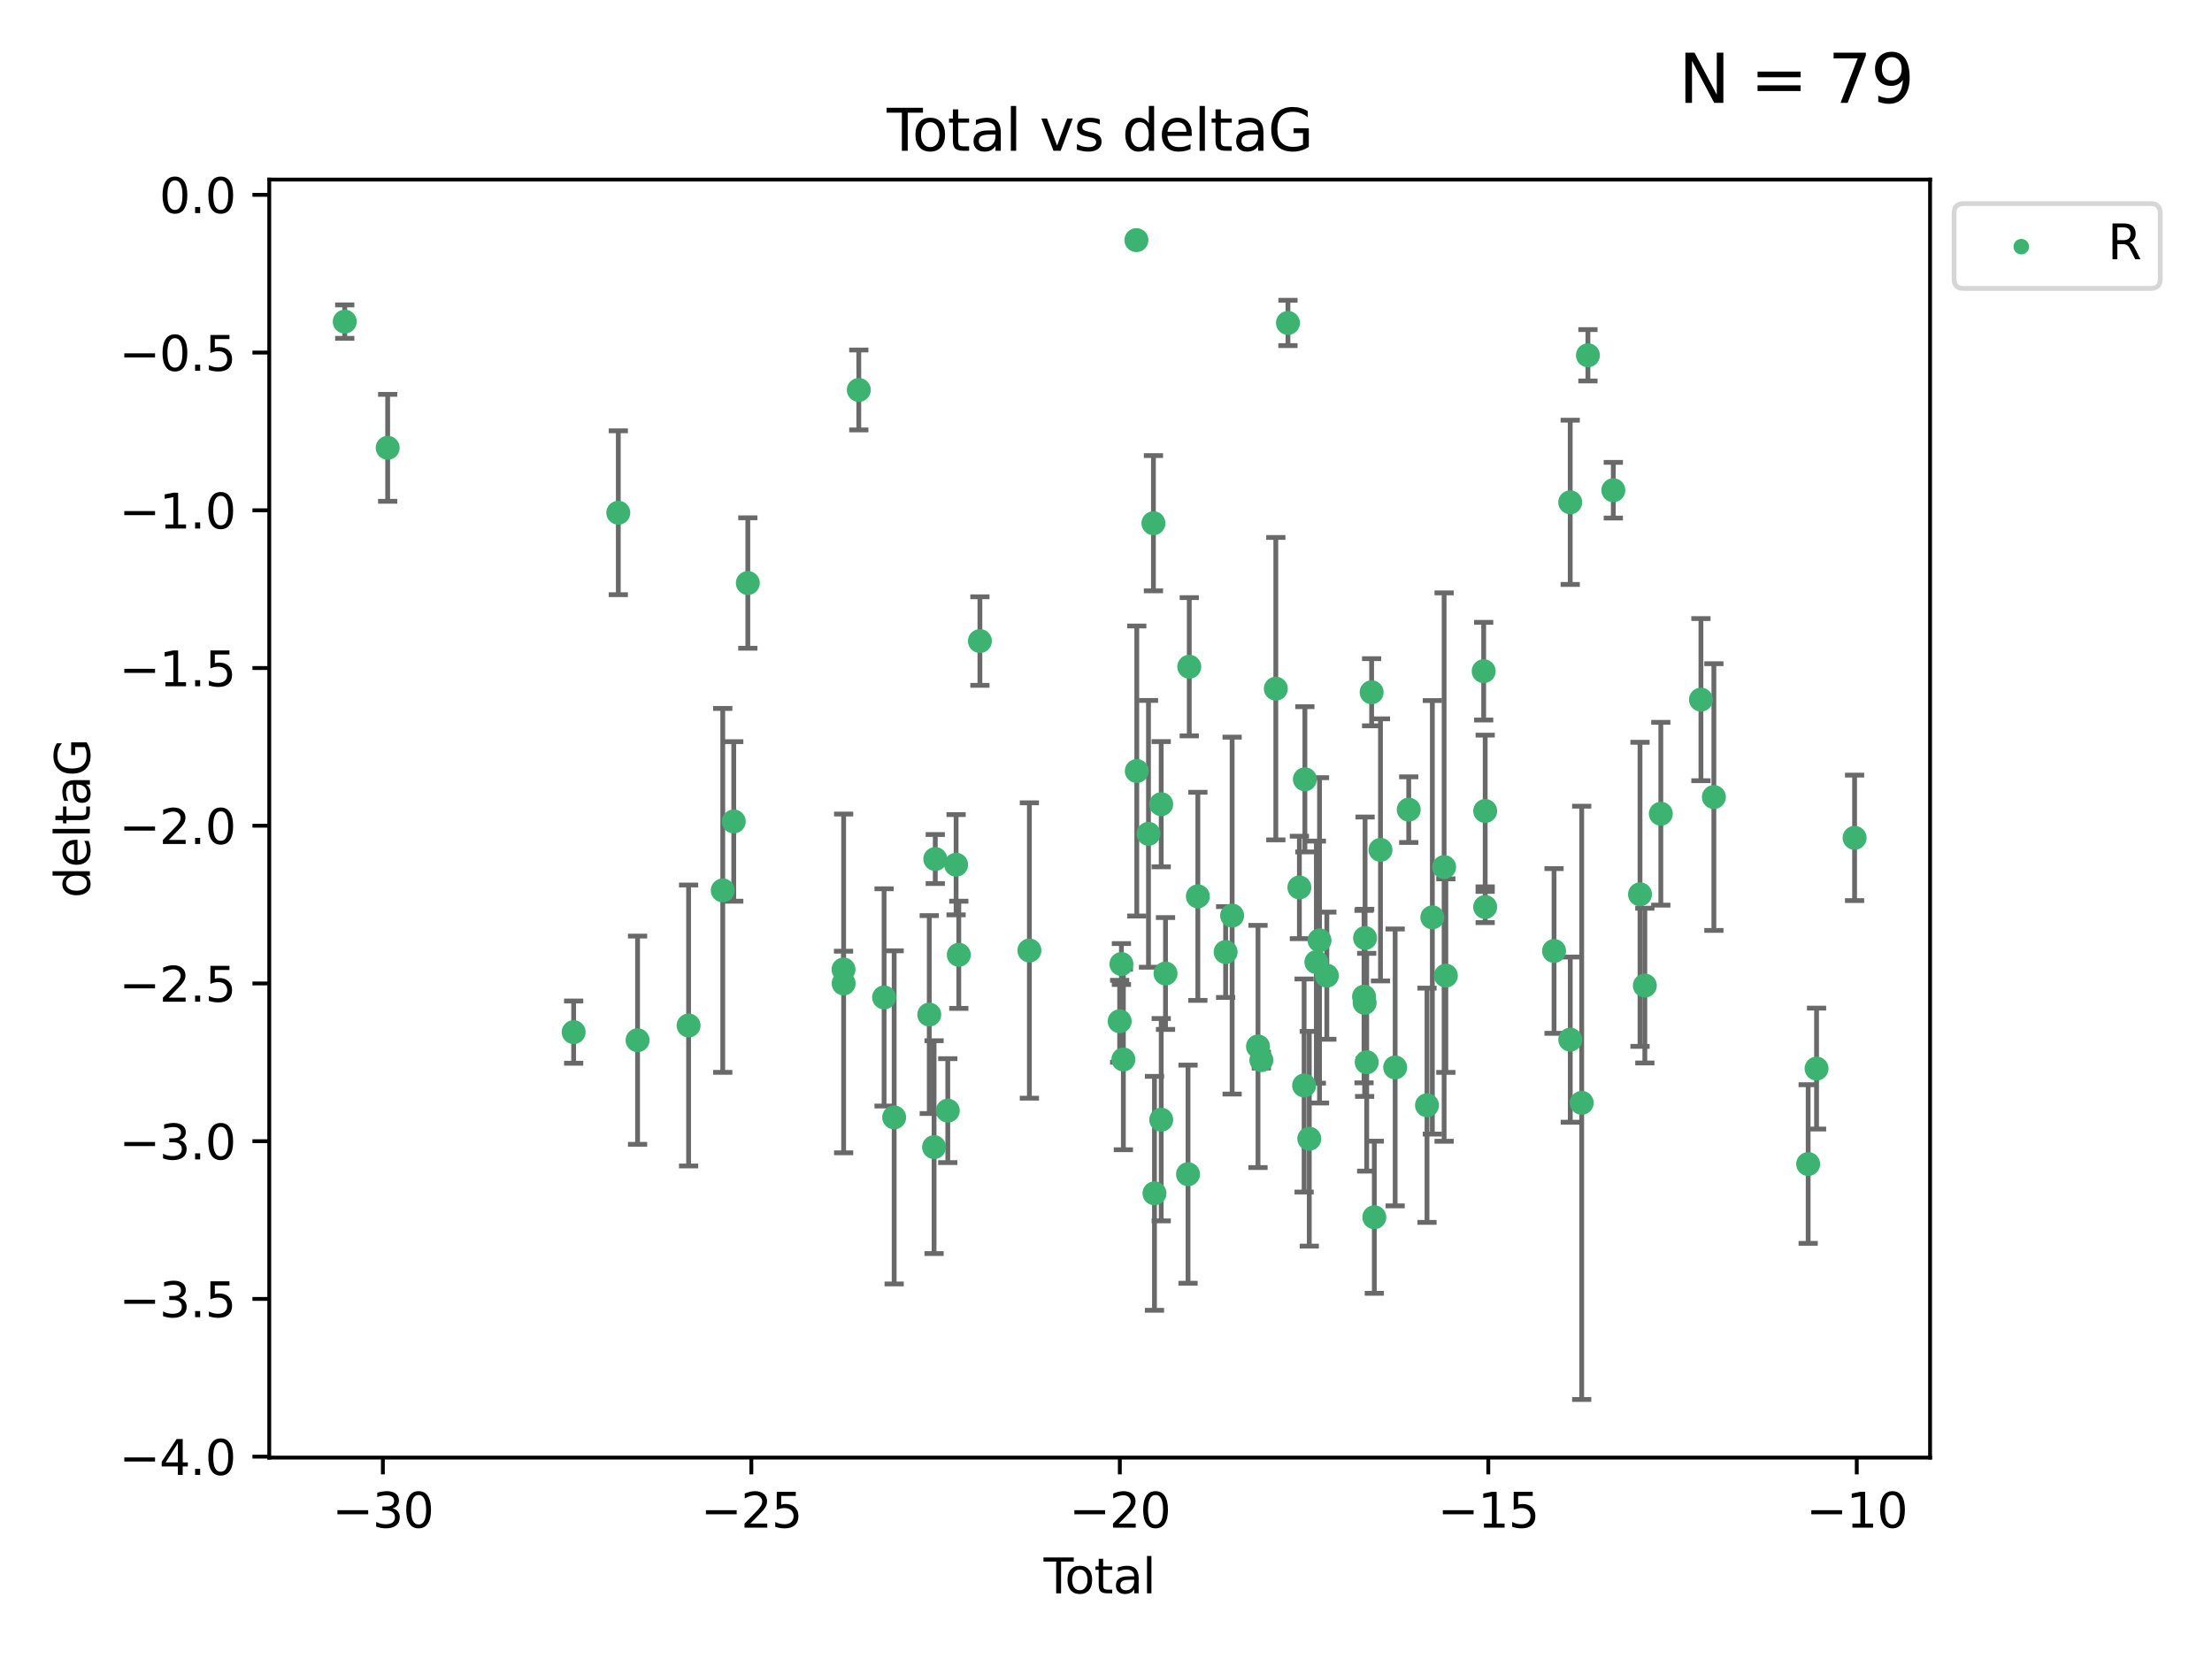 <?xml version="1.0" encoding="utf-8" standalone="no"?>
<!DOCTYPE svg PUBLIC "-//W3C//DTD SVG 1.1//EN"
  "http://www.w3.org/Graphics/SVG/1.1/DTD/svg11.dtd">
<svg xmlns:xlink="http://www.w3.org/1999/xlink" width="460.8pt" height="345.6pt" viewBox="0 0 460.8 345.6" xmlns="http://www.w3.org/2000/svg" version="1.1">
 <defs>
  <style type="text/css">*{stroke-linejoin: round; stroke-linecap: butt}</style>
 </defs>
 <g id="figure_1">
  <g id="patch_1">
   <path d="M 0 345.6 
L 460.8 345.6 
L 460.8 0 
L 0 0 
z
" style="fill: #ffffff"/>
  </g>
  <g id="axes_1">
   <g id="patch_2">
    <path d="M 56.09 303.64 
L 402.07 303.64 
L 402.07 37.411 
L 56.09 37.411 
z
" style="fill: #ffffff"/>
   </g>
   <g id="PathCollection_1">
    <defs>
     <path id="m0adea5bd60" d="M 0 1.118 
C 0.297 1.118 0.581 1 0.791 0.791 
C 1 0.581 1.118 0.297 1.118 0 
C 1.118 -0.297 1 -0.581 0.791 -0.791 
C 0.581 -1 0.297 -1.118 0 -1.118 
C -0.297 -1.118 -0.581 -1 -0.791 -0.791 
C -1 -0.581 -1.118 -0.297 -1.118 0 
C -1.118 0.297 -1 0.581 -0.791 0.791 
C -0.581 1 -0.297 1.118 0 1.118 
z
" style="stroke: #3cb371"/>
    </defs>
    <g clip-path="url(#pef9076742d)">
     <use xlink:href="#m0adea5bd60" x="71.816" y="66.996" style="fill: #3cb371; stroke: #3cb371"/>
     <use xlink:href="#m0adea5bd60" x="80.76" y="93.288" style="fill: #3cb371; stroke: #3cb371"/>
     <use xlink:href="#m0adea5bd60" x="119.504" y="215.01" style="fill: #3cb371; stroke: #3cb371"/>
     <use xlink:href="#m0adea5bd60" x="128.803" y="106.812" style="fill: #3cb371; stroke: #3cb371"/>
     <use xlink:href="#m0adea5bd60" x="132.817" y="216.695" style="fill: #3cb371; stroke: #3cb371"/>
     <use xlink:href="#m0adea5bd60" x="143.447" y="213.629" style="fill: #3cb371; stroke: #3cb371"/>
     <use xlink:href="#m0adea5bd60" x="150.563" y="185.484" style="fill: #3cb371; stroke: #3cb371"/>
     <use xlink:href="#m0adea5bd60" x="152.853" y="171.122" style="fill: #3cb371; stroke: #3cb371"/>
     <use xlink:href="#m0adea5bd60" x="155.785" y="121.453" style="fill: #3cb371; stroke: #3cb371"/>
     <use xlink:href="#m0adea5bd60" x="175.721" y="201.958" style="fill: #3cb371; stroke: #3cb371"/>
     <use xlink:href="#m0adea5bd60" x="175.746" y="204.866" style="fill: #3cb371; stroke: #3cb371"/>
     <use xlink:href="#m0adea5bd60" x="178.904" y="81.235" style="fill: #3cb371; stroke: #3cb371"/>
     <use xlink:href="#m0adea5bd60" x="184.171" y="207.777" style="fill: #3cb371; stroke: #3cb371"/>
     <use xlink:href="#m0adea5bd60" x="186.27" y="232.769" style="fill: #3cb371; stroke: #3cb371"/>
     <use xlink:href="#m0adea5bd60" x="193.582" y="211.355" style="fill: #3cb371; stroke: #3cb371"/>
     <use xlink:href="#m0adea5bd60" x="194.584" y="238.97" style="fill: #3cb371; stroke: #3cb371"/>
     <use xlink:href="#m0adea5bd60" x="194.836" y="178.95" style="fill: #3cb371; stroke: #3cb371"/>
     <use xlink:href="#m0adea5bd60" x="197.44" y="231.367" style="fill: #3cb371; stroke: #3cb371"/>
     <use xlink:href="#m0adea5bd60" x="199.173" y="180.134" style="fill: #3cb371; stroke: #3cb371"/>
     <use xlink:href="#m0adea5bd60" x="199.736" y="198.899" style="fill: #3cb371; stroke: #3cb371"/>
     <use xlink:href="#m0adea5bd60" x="204.133" y="133.545" style="fill: #3cb371; stroke: #3cb371"/>
     <use xlink:href="#m0adea5bd60" x="214.442" y="198.006" style="fill: #3cb371; stroke: #3cb371"/>
     <use xlink:href="#m0adea5bd60" x="233.245" y="212.747" style="fill: #3cb371; stroke: #3cb371"/>
     <use xlink:href="#m0adea5bd60" x="233.61" y="200.824" style="fill: #3cb371; stroke: #3cb371"/>
     <use xlink:href="#m0adea5bd60" x="234.017" y="220.709" style="fill: #3cb371; stroke: #3cb371"/>
     <use xlink:href="#m0adea5bd60" x="236.734" y="50.019" style="fill: #3cb371; stroke: #3cb371"/>
     <use xlink:href="#m0adea5bd60" x="236.813" y="160.615" style="fill: #3cb371; stroke: #3cb371"/>
     <use xlink:href="#m0adea5bd60" x="239.251" y="173.701" style="fill: #3cb371; stroke: #3cb371"/>
     <use xlink:href="#m0adea5bd60" x="240.281" y="108.995" style="fill: #3cb371; stroke: #3cb371"/>
     <use xlink:href="#m0adea5bd60" x="240.497" y="248.592" style="fill: #3cb371; stroke: #3cb371"/>
     <use xlink:href="#m0adea5bd60" x="241.899" y="167.53" style="fill: #3cb371; stroke: #3cb371"/>
     <use xlink:href="#m0adea5bd60" x="241.903" y="233.253" style="fill: #3cb371; stroke: #3cb371"/>
     <use xlink:href="#m0adea5bd60" x="242.798" y="202.799" style="fill: #3cb371; stroke: #3cb371"/>
     <use xlink:href="#m0adea5bd60" x="247.49" y="244.606" style="fill: #3cb371; stroke: #3cb371"/>
     <use xlink:href="#m0adea5bd60" x="247.745" y="138.895" style="fill: #3cb371; stroke: #3cb371"/>
     <use xlink:href="#m0adea5bd60" x="249.533" y="186.722" style="fill: #3cb371; stroke: #3cb371"/>
     <use xlink:href="#m0adea5bd60" x="255.323" y="198.321" style="fill: #3cb371; stroke: #3cb371"/>
     <use xlink:href="#m0adea5bd60" x="256.674" y="190.735" style="fill: #3cb371; stroke: #3cb371"/>
     <use xlink:href="#m0adea5bd60" x="262.064" y="217.994" style="fill: #3cb371; stroke: #3cb371"/>
     <use xlink:href="#m0adea5bd60" x="262.761" y="220.838" style="fill: #3cb371; stroke: #3cb371"/>
     <use xlink:href="#m0adea5bd60" x="265.776" y="143.465" style="fill: #3cb371; stroke: #3cb371"/>
     <use xlink:href="#m0adea5bd60" x="268.303" y="67.275" style="fill: #3cb371; stroke: #3cb371"/>
     <use xlink:href="#m0adea5bd60" x="270.685" y="184.872" style="fill: #3cb371; stroke: #3cb371"/>
     <use xlink:href="#m0adea5bd60" x="271.671" y="226.126" style="fill: #3cb371; stroke: #3cb371"/>
     <use xlink:href="#m0adea5bd60" x="271.831" y="162.343" style="fill: #3cb371; stroke: #3cb371"/>
     <use xlink:href="#m0adea5bd60" x="272.749" y="237.22" style="fill: #3cb371; stroke: #3cb371"/>
     <use xlink:href="#m0adea5bd60" x="274.222" y="200.428" style="fill: #3cb371; stroke: #3cb371"/>
     <use xlink:href="#m0adea5bd60" x="274.878" y="195.89" style="fill: #3cb371; stroke: #3cb371"/>
     <use xlink:href="#m0adea5bd60" x="276.405" y="203.252" style="fill: #3cb371; stroke: #3cb371"/>
     <use xlink:href="#m0adea5bd60" x="284.152" y="207.618" style="fill: #3cb371; stroke: #3cb371"/>
     <use xlink:href="#m0adea5bd60" x="284.278" y="208.907" style="fill: #3cb371; stroke: #3cb371"/>
     <use xlink:href="#m0adea5bd60" x="284.37" y="195.4" style="fill: #3cb371; stroke: #3cb371"/>
     <use xlink:href="#m0adea5bd60" x="284.708" y="221.282" style="fill: #3cb371; stroke: #3cb371"/>
     <use xlink:href="#m0adea5bd60" x="285.736" y="144.208" style="fill: #3cb371; stroke: #3cb371"/>
     <use xlink:href="#m0adea5bd60" x="286.295" y="253.573" style="fill: #3cb371; stroke: #3cb371"/>
     <use xlink:href="#m0adea5bd60" x="287.58" y="177.047" style="fill: #3cb371; stroke: #3cb371"/>
     <use xlink:href="#m0adea5bd60" x="290.637" y="222.364" style="fill: #3cb371; stroke: #3cb371"/>
     <use xlink:href="#m0adea5bd60" x="293.463" y="168.666" style="fill: #3cb371; stroke: #3cb371"/>
     <use xlink:href="#m0adea5bd60" x="297.27" y="230.247" style="fill: #3cb371; stroke: #3cb371"/>
     <use xlink:href="#m0adea5bd60" x="298.383" y="191.095" style="fill: #3cb371; stroke: #3cb371"/>
     <use xlink:href="#m0adea5bd60" x="300.838" y="180.628" style="fill: #3cb371; stroke: #3cb371"/>
     <use xlink:href="#m0adea5bd60" x="301.197" y="203.24" style="fill: #3cb371; stroke: #3cb371"/>
     <use xlink:href="#m0adea5bd60" x="309.079" y="139.82" style="fill: #3cb371; stroke: #3cb371"/>
     <use xlink:href="#m0adea5bd60" x="309.389" y="188.948" style="fill: #3cb371; stroke: #3cb371"/>
     <use xlink:href="#m0adea5bd60" x="309.392" y="168.942" style="fill: #3cb371; stroke: #3cb371"/>
     <use xlink:href="#m0adea5bd60" x="323.735" y="198.105" style="fill: #3cb371; stroke: #3cb371"/>
     <use xlink:href="#m0adea5bd60" x="327.105" y="104.642" style="fill: #3cb371; stroke: #3cb371"/>
     <use xlink:href="#m0adea5bd60" x="327.117" y="216.574" style="fill: #3cb371; stroke: #3cb371"/>
     <use xlink:href="#m0adea5bd60" x="329.499" y="229.741" style="fill: #3cb371; stroke: #3cb371"/>
     <use xlink:href="#m0adea5bd60" x="330.794" y="74.011" style="fill: #3cb371; stroke: #3cb371"/>
     <use xlink:href="#m0adea5bd60" x="336.083" y="102.119" style="fill: #3cb371; stroke: #3cb371"/>
     <use xlink:href="#m0adea5bd60" x="341.643" y="186.303" style="fill: #3cb371; stroke: #3cb371"/>
     <use xlink:href="#m0adea5bd60" x="342.649" y="205.316" style="fill: #3cb371; stroke: #3cb371"/>
     <use xlink:href="#m0adea5bd60" x="345.98" y="169.515" style="fill: #3cb371; stroke: #3cb371"/>
     <use xlink:href="#m0adea5bd60" x="354.338" y="145.747" style="fill: #3cb371; stroke: #3cb371"/>
     <use xlink:href="#m0adea5bd60" x="357.031" y="166.04" style="fill: #3cb371; stroke: #3cb371"/>
     <use xlink:href="#m0adea5bd60" x="376.673" y="242.49" style="fill: #3cb371; stroke: #3cb371"/>
     <use xlink:href="#m0adea5bd60" x="378.424" y="222.603" style="fill: #3cb371; stroke: #3cb371"/>
     <use xlink:href="#m0adea5bd60" x="386.344" y="174.539" style="fill: #3cb371; stroke: #3cb371"/>
    </g>
   </g>
   <g id="matplotlib.axis_1">
    <g id="xtick_1">
     <g id="line2d_1">
      <defs>
       <path id="m4bd7448dcc" d="M 0 0 
L 0 3.5 
" style="stroke: #000000; stroke-width: 0.8"/>
      </defs>
      <g>
       <use xlink:href="#m4bd7448dcc" x="79.759" y="303.64" style="stroke: #000000; stroke-width: 0.8"/>
      </g>
     </g>
     <g id="text_1">
      <!-- −30 -->
      <g transform="translate(69.207 318.238)scale(0.1 -0.1)">
       <defs>
        <path id="DejaVuSans-2212" d="M 678 2272 
L 4684 2272 
L 4684 1741 
L 678 1741 
L 678 2272 
z
" transform="scale(0.016)"/>
        <path id="DejaVuSans-33" d="M 2597 2516 
Q 3050 2419 3304 2112 
Q 3559 1806 3559 1356 
Q 3559 666 3084 287 
Q 2609 -91 1734 -91 
Q 1441 -91 1130 -33 
Q 819 25 488 141 
L 488 750 
Q 750 597 1062 519 
Q 1375 441 1716 441 
Q 2309 441 2620 675 
Q 2931 909 2931 1356 
Q 2931 1769 2642 2001 
Q 2353 2234 1838 2234 
L 1294 2234 
L 1294 2753 
L 1863 2753 
Q 2328 2753 2575 2939 
Q 2822 3125 2822 3475 
Q 2822 3834 2567 4026 
Q 2313 4219 1838 4219 
Q 1578 4219 1281 4162 
Q 984 4106 628 3988 
L 628 4550 
Q 988 4650 1302 4700 
Q 1616 4750 1894 4750 
Q 2613 4750 3031 4423 
Q 3450 4097 3450 3541 
Q 3450 3153 3228 2886 
Q 3006 2619 2597 2516 
z
" transform="scale(0.016)"/>
        <path id="DejaVuSans-30" d="M 2034 4250 
Q 1547 4250 1301 3770 
Q 1056 3291 1056 2328 
Q 1056 1369 1301 889 
Q 1547 409 2034 409 
Q 2525 409 2770 889 
Q 3016 1369 3016 2328 
Q 3016 3291 2770 3770 
Q 2525 4250 2034 4250 
z
M 2034 4750 
Q 2819 4750 3233 4129 
Q 3647 3509 3647 2328 
Q 3647 1150 3233 529 
Q 2819 -91 2034 -91 
Q 1250 -91 836 529 
Q 422 1150 422 2328 
Q 422 3509 836 4129 
Q 1250 4750 2034 4750 
z
" transform="scale(0.016)"/>
       </defs>
       <use xlink:href="#DejaVuSans-2212"/>
       <use xlink:href="#DejaVuSans-33" x="83.789"/>
       <use xlink:href="#DejaVuSans-30" x="147.412"/>
      </g>
     </g>
    </g>
    <g id="xtick_2">
     <g id="line2d_2">
      <g>
       <use xlink:href="#m4bd7448dcc" x="156.519" y="303.64" style="stroke: #000000; stroke-width: 0.8"/>
      </g>
     </g>
     <g id="text_2">
      <!-- −25 -->
      <g transform="translate(145.967 318.238)scale(0.1 -0.1)">
       <defs>
        <path id="DejaVuSans-32" d="M 1228 531 
L 3431 531 
L 3431 0 
L 469 0 
L 469 531 
Q 828 903 1448 1529 
Q 2069 2156 2228 2338 
Q 2531 2678 2651 2914 
Q 2772 3150 2772 3378 
Q 2772 3750 2511 3984 
Q 2250 4219 1831 4219 
Q 1534 4219 1204 4116 
Q 875 4013 500 3803 
L 500 4441 
Q 881 4594 1212 4672 
Q 1544 4750 1819 4750 
Q 2544 4750 2975 4387 
Q 3406 4025 3406 3419 
Q 3406 3131 3298 2873 
Q 3191 2616 2906 2266 
Q 2828 2175 2409 1742 
Q 1991 1309 1228 531 
z
" transform="scale(0.016)"/>
        <path id="DejaVuSans-35" d="M 691 4666 
L 3169 4666 
L 3169 4134 
L 1269 4134 
L 1269 2991 
Q 1406 3038 1543 3061 
Q 1681 3084 1819 3084 
Q 2600 3084 3056 2656 
Q 3513 2228 3513 1497 
Q 3513 744 3044 326 
Q 2575 -91 1722 -91 
Q 1428 -91 1123 -41 
Q 819 9 494 109 
L 494 744 
Q 775 591 1075 516 
Q 1375 441 1709 441 
Q 2250 441 2565 725 
Q 2881 1009 2881 1497 
Q 2881 1984 2565 2268 
Q 2250 2553 1709 2553 
Q 1456 2553 1204 2497 
Q 953 2441 691 2322 
L 691 4666 
z
" transform="scale(0.016)"/>
       </defs>
       <use xlink:href="#DejaVuSans-2212"/>
       <use xlink:href="#DejaVuSans-32" x="83.789"/>
       <use xlink:href="#DejaVuSans-35" x="147.412"/>
      </g>
     </g>
    </g>
    <g id="xtick_3">
     <g id="line2d_3">
      <g>
       <use xlink:href="#m4bd7448dcc" x="233.279" y="303.64" style="stroke: #000000; stroke-width: 0.8"/>
      </g>
     </g>
     <g id="text_3">
      <!-- −20 -->
      <g transform="translate(222.726 318.238)scale(0.1 -0.1)">
       <use xlink:href="#DejaVuSans-2212"/>
       <use xlink:href="#DejaVuSans-32" x="83.789"/>
       <use xlink:href="#DejaVuSans-30" x="147.412"/>
      </g>
     </g>
    </g>
    <g id="xtick_4">
     <g id="line2d_4">
      <g>
       <use xlink:href="#m4bd7448dcc" x="310.038" y="303.64" style="stroke: #000000; stroke-width: 0.8"/>
      </g>
     </g>
     <g id="text_4">
      <!-- −15 -->
      <g transform="translate(299.486 318.238)scale(0.1 -0.1)">
       <defs>
        <path id="DejaVuSans-31" d="M 794 531 
L 1825 531 
L 1825 4091 
L 703 3866 
L 703 4441 
L 1819 4666 
L 2450 4666 
L 2450 531 
L 3481 531 
L 3481 0 
L 794 0 
L 794 531 
z
" transform="scale(0.016)"/>
       </defs>
       <use xlink:href="#DejaVuSans-2212"/>
       <use xlink:href="#DejaVuSans-31" x="83.789"/>
       <use xlink:href="#DejaVuSans-35" x="147.412"/>
      </g>
     </g>
    </g>
    <g id="xtick_5">
     <g id="line2d_5">
      <g>
       <use xlink:href="#m4bd7448dcc" x="386.798" y="303.64" style="stroke: #000000; stroke-width: 0.8"/>
      </g>
     </g>
     <g id="text_5">
      <!-- −10 -->
      <g transform="translate(376.246 318.238)scale(0.1 -0.1)">
       <use xlink:href="#DejaVuSans-2212"/>
       <use xlink:href="#DejaVuSans-31" x="83.789"/>
       <use xlink:href="#DejaVuSans-30" x="147.412"/>
      </g>
     </g>
    </g>
    <g id="text_6">
     <!-- Total -->
     <g transform="translate(217.403 331.917)scale(0.1 -0.1)">
      <defs>
       <path id="DejaVuSans-54" d="M -19 4666 
L 3928 4666 
L 3928 4134 
L 2272 4134 
L 2272 0 
L 1638 0 
L 1638 4134 
L -19 4134 
L -19 4666 
z
" transform="scale(0.016)"/>
       <path id="DejaVuSans-6f" d="M 1959 3097 
Q 1497 3097 1228 2736 
Q 959 2375 959 1747 
Q 959 1119 1226 758 
Q 1494 397 1959 397 
Q 2419 397 2687 759 
Q 2956 1122 2956 1747 
Q 2956 2369 2687 2733 
Q 2419 3097 1959 3097 
z
M 1959 3584 
Q 2709 3584 3137 3096 
Q 3566 2609 3566 1747 
Q 3566 888 3137 398 
Q 2709 -91 1959 -91 
Q 1206 -91 779 398 
Q 353 888 353 1747 
Q 353 2609 779 3096 
Q 1206 3584 1959 3584 
z
" transform="scale(0.016)"/>
       <path id="DejaVuSans-74" d="M 1172 4494 
L 1172 3500 
L 2356 3500 
L 2356 3053 
L 1172 3053 
L 1172 1153 
Q 1172 725 1289 603 
Q 1406 481 1766 481 
L 2356 481 
L 2356 0 
L 1766 0 
Q 1100 0 847 248 
Q 594 497 594 1153 
L 594 3053 
L 172 3053 
L 172 3500 
L 594 3500 
L 594 4494 
L 1172 4494 
z
" transform="scale(0.016)"/>
       <path id="DejaVuSans-61" d="M 2194 1759 
Q 1497 1759 1228 1600 
Q 959 1441 959 1056 
Q 959 750 1161 570 
Q 1363 391 1709 391 
Q 2188 391 2477 730 
Q 2766 1069 2766 1631 
L 2766 1759 
L 2194 1759 
z
M 3341 1997 
L 3341 0 
L 2766 0 
L 2766 531 
Q 2569 213 2275 61 
Q 1981 -91 1556 -91 
Q 1019 -91 701 211 
Q 384 513 384 1019 
Q 384 1609 779 1909 
Q 1175 2209 1959 2209 
L 2766 2209 
L 2766 2266 
Q 2766 2663 2505 2880 
Q 2244 3097 1772 3097 
Q 1472 3097 1187 3025 
Q 903 2953 641 2809 
L 641 3341 
Q 956 3463 1253 3523 
Q 1550 3584 1831 3584 
Q 2591 3584 2966 3190 
Q 3341 2797 3341 1997 
z
" transform="scale(0.016)"/>
       <path id="DejaVuSans-6c" d="M 603 4863 
L 1178 4863 
L 1178 0 
L 603 0 
L 603 4863 
z
" transform="scale(0.016)"/>
      </defs>
      <use xlink:href="#DejaVuSans-54"/>
      <use xlink:href="#DejaVuSans-6f" x="44.084"/>
      <use xlink:href="#DejaVuSans-74" x="105.266"/>
      <use xlink:href="#DejaVuSans-61" x="144.475"/>
      <use xlink:href="#DejaVuSans-6c" x="205.754"/>
     </g>
    </g>
   </g>
   <g id="matplotlib.axis_2">
    <g id="ytick_1">
     <g id="line2d_6">
      <defs>
       <path id="m76ef32f553" d="M 0 0 
L -3.5 0 
" style="stroke: #000000; stroke-width: 0.8"/>
      </defs>
      <g>
       <use xlink:href="#m76ef32f553" x="56.09" y="303.449" style="stroke: #000000; stroke-width: 0.8"/>
      </g>
     </g>
     <g id="text_7">
      <!-- −4.0 -->
      <g transform="translate(24.807 307.248)scale(0.1 -0.1)">
       <defs>
        <path id="DejaVuSans-34" d="M 2419 4116 
L 825 1625 
L 2419 1625 
L 2419 4116 
z
M 2253 4666 
L 3047 4666 
L 3047 1625 
L 3713 1625 
L 3713 1100 
L 3047 1100 
L 3047 0 
L 2419 0 
L 2419 1100 
L 313 1100 
L 313 1709 
L 2253 4666 
z
" transform="scale(0.016)"/>
        <path id="DejaVuSans-2e" d="M 684 794 
L 1344 794 
L 1344 0 
L 684 0 
L 684 794 
z
" transform="scale(0.016)"/>
       </defs>
       <use xlink:href="#DejaVuSans-2212"/>
       <use xlink:href="#DejaVuSans-34" x="83.789"/>
       <use xlink:href="#DejaVuSans-2e" x="147.412"/>
       <use xlink:href="#DejaVuSans-30" x="179.199"/>
      </g>
     </g>
    </g>
    <g id="ytick_2">
     <g id="line2d_7">
      <g>
       <use xlink:href="#m76ef32f553" x="56.09" y="270.591" style="stroke: #000000; stroke-width: 0.8"/>
      </g>
     </g>
     <g id="text_8">
      <!-- −3.5 -->
      <g transform="translate(24.807 274.39)scale(0.1 -0.1)">
       <use xlink:href="#DejaVuSans-2212"/>
       <use xlink:href="#DejaVuSans-33" x="83.789"/>
       <use xlink:href="#DejaVuSans-2e" x="147.412"/>
       <use xlink:href="#DejaVuSans-35" x="179.199"/>
      </g>
     </g>
    </g>
    <g id="ytick_3">
     <g id="line2d_8">
      <g>
       <use xlink:href="#m76ef32f553" x="56.09" y="237.733" style="stroke: #000000; stroke-width: 0.8"/>
      </g>
     </g>
     <g id="text_9">
      <!-- −3.0 -->
      <g transform="translate(24.807 241.533)scale(0.1 -0.1)">
       <use xlink:href="#DejaVuSans-2212"/>
       <use xlink:href="#DejaVuSans-33" x="83.789"/>
       <use xlink:href="#DejaVuSans-2e" x="147.412"/>
       <use xlink:href="#DejaVuSans-30" x="179.199"/>
      </g>
     </g>
    </g>
    <g id="ytick_4">
     <g id="line2d_9">
      <g>
       <use xlink:href="#m76ef32f553" x="56.09" y="204.876" style="stroke: #000000; stroke-width: 0.8"/>
      </g>
     </g>
     <g id="text_10">
      <!-- −2.5 -->
      <g transform="translate(24.807 208.675)scale(0.1 -0.1)">
       <use xlink:href="#DejaVuSans-2212"/>
       <use xlink:href="#DejaVuSans-32" x="83.789"/>
       <use xlink:href="#DejaVuSans-2e" x="147.412"/>
       <use xlink:href="#DejaVuSans-35" x="179.199"/>
      </g>
     </g>
    </g>
    <g id="ytick_5">
     <g id="line2d_10">
      <g>
       <use xlink:href="#m76ef32f553" x="56.09" y="172.018" style="stroke: #000000; stroke-width: 0.8"/>
      </g>
     </g>
     <g id="text_11">
      <!-- −2.0 -->
      <g transform="translate(24.807 175.817)scale(0.1 -0.1)">
       <use xlink:href="#DejaVuSans-2212"/>
       <use xlink:href="#DejaVuSans-32" x="83.789"/>
       <use xlink:href="#DejaVuSans-2e" x="147.412"/>
       <use xlink:href="#DejaVuSans-30" x="179.199"/>
      </g>
     </g>
    </g>
    <g id="ytick_6">
     <g id="line2d_11">
      <g>
       <use xlink:href="#m76ef32f553" x="56.09" y="139.161" style="stroke: #000000; stroke-width: 0.8"/>
      </g>
     </g>
     <g id="text_12">
      <!-- −1.5 -->
      <g transform="translate(24.807 142.96)scale(0.1 -0.1)">
       <use xlink:href="#DejaVuSans-2212"/>
       <use xlink:href="#DejaVuSans-31" x="83.789"/>
       <use xlink:href="#DejaVuSans-2e" x="147.412"/>
       <use xlink:href="#DejaVuSans-35" x="179.199"/>
      </g>
     </g>
    </g>
    <g id="ytick_7">
     <g id="line2d_12">
      <g>
       <use xlink:href="#m76ef32f553" x="56.09" y="106.303" style="stroke: #000000; stroke-width: 0.8"/>
      </g>
     </g>
     <g id="text_13">
      <!-- −1.0 -->
      <g transform="translate(24.807 110.102)scale(0.1 -0.1)">
       <use xlink:href="#DejaVuSans-2212"/>
       <use xlink:href="#DejaVuSans-31" x="83.789"/>
       <use xlink:href="#DejaVuSans-2e" x="147.412"/>
       <use xlink:href="#DejaVuSans-30" x="179.199"/>
      </g>
     </g>
    </g>
    <g id="ytick_8">
     <g id="line2d_13">
      <g>
       <use xlink:href="#m76ef32f553" x="56.09" y="73.446" style="stroke: #000000; stroke-width: 0.8"/>
      </g>
     </g>
     <g id="text_14">
      <!-- −0.5 -->
      <g transform="translate(24.807 77.245)scale(0.1 -0.1)">
       <use xlink:href="#DejaVuSans-2212"/>
       <use xlink:href="#DejaVuSans-30" x="83.789"/>
       <use xlink:href="#DejaVuSans-2e" x="147.412"/>
       <use xlink:href="#DejaVuSans-35" x="179.199"/>
      </g>
     </g>
    </g>
    <g id="ytick_9">
     <g id="line2d_14">
      <g>
       <use xlink:href="#m76ef32f553" x="56.09" y="40.588" style="stroke: #000000; stroke-width: 0.8"/>
      </g>
     </g>
     <g id="text_15">
      <!-- 0.0 -->
      <g transform="translate(33.187 44.387)scale(0.1 -0.1)">
       <use xlink:href="#DejaVuSans-30"/>
       <use xlink:href="#DejaVuSans-2e" x="63.623"/>
       <use xlink:href="#DejaVuSans-30" x="95.41"/>
      </g>
     </g>
    </g>
    <g id="text_16">
     <!-- deltaG -->
     <g transform="translate(18.727 187.064)rotate(-90)scale(0.1 -0.1)">
      <defs>
       <path id="DejaVuSans-64" d="M 2906 2969 
L 2906 4863 
L 3481 4863 
L 3481 0 
L 2906 0 
L 2906 525 
Q 2725 213 2448 61 
Q 2172 -91 1784 -91 
Q 1150 -91 751 415 
Q 353 922 353 1747 
Q 353 2572 751 3078 
Q 1150 3584 1784 3584 
Q 2172 3584 2448 3432 
Q 2725 3281 2906 2969 
z
M 947 1747 
Q 947 1113 1208 752 
Q 1469 391 1925 391 
Q 2381 391 2643 752 
Q 2906 1113 2906 1747 
Q 2906 2381 2643 2742 
Q 2381 3103 1925 3103 
Q 1469 3103 1208 2742 
Q 947 2381 947 1747 
z
" transform="scale(0.016)"/>
       <path id="DejaVuSans-65" d="M 3597 1894 
L 3597 1613 
L 953 1613 
Q 991 1019 1311 708 
Q 1631 397 2203 397 
Q 2534 397 2845 478 
Q 3156 559 3463 722 
L 3463 178 
Q 3153 47 2828 -22 
Q 2503 -91 2169 -91 
Q 1331 -91 842 396 
Q 353 884 353 1716 
Q 353 2575 817 3079 
Q 1281 3584 2069 3584 
Q 2775 3584 3186 3129 
Q 3597 2675 3597 1894 
z
M 3022 2063 
Q 3016 2534 2758 2815 
Q 2500 3097 2075 3097 
Q 1594 3097 1305 2825 
Q 1016 2553 972 2059 
L 3022 2063 
z
" transform="scale(0.016)"/>
       <path id="DejaVuSans-47" d="M 3809 666 
L 3809 1919 
L 2778 1919 
L 2778 2438 
L 4434 2438 
L 4434 434 
Q 4069 175 3628 42 
Q 3188 -91 2688 -91 
Q 1594 -91 976 548 
Q 359 1188 359 2328 
Q 359 3472 976 4111 
Q 1594 4750 2688 4750 
Q 3144 4750 3555 4637 
Q 3966 4525 4313 4306 
L 4313 3634 
Q 3963 3931 3569 4081 
Q 3175 4231 2741 4231 
Q 1884 4231 1454 3753 
Q 1025 3275 1025 2328 
Q 1025 1384 1454 906 
Q 1884 428 2741 428 
Q 3075 428 3337 486 
Q 3600 544 3809 666 
z
" transform="scale(0.016)"/>
      </defs>
      <use xlink:href="#DejaVuSans-64"/>
      <use xlink:href="#DejaVuSans-65" x="63.477"/>
      <use xlink:href="#DejaVuSans-6c" x="125"/>
      <use xlink:href="#DejaVuSans-74" x="152.783"/>
      <use xlink:href="#DejaVuSans-61" x="191.992"/>
      <use xlink:href="#DejaVuSans-47" x="253.271"/>
     </g>
    </g>
   </g>
   <g id="LineCollection_1">
    <path d="M 71.816 70.474 
L 71.816 63.517 
" clip-path="url(#pef9076742d)" style="fill: none; stroke: #696969"/>
    <path d="M 80.76 104.426 
L 80.76 82.15 
" clip-path="url(#pef9076742d)" style="fill: none; stroke: #696969"/>
    <path d="M 119.504 221.493 
L 119.504 208.527 
" clip-path="url(#pef9076742d)" style="fill: none; stroke: #696969"/>
    <path d="M 128.803 123.878 
L 128.803 89.746 
" clip-path="url(#pef9076742d)" style="fill: none; stroke: #696969"/>
    <path d="M 132.817 238.381 
L 132.817 195.008 
" clip-path="url(#pef9076742d)" style="fill: none; stroke: #696969"/>
    <path d="M 143.447 242.89 
L 143.447 184.367 
" clip-path="url(#pef9076742d)" style="fill: none; stroke: #696969"/>
    <path d="M 150.563 223.39 
L 150.563 147.578 
" clip-path="url(#pef9076742d)" style="fill: none; stroke: #696969"/>
    <path d="M 152.853 187.737 
L 152.853 154.506 
" clip-path="url(#pef9076742d)" style="fill: none; stroke: #696969"/>
    <path d="M 155.785 135.035 
L 155.785 107.871 
" clip-path="url(#pef9076742d)" style="fill: none; stroke: #696969"/>
    <path d="M 175.721 205.767 
L 175.721 198.15 
" clip-path="url(#pef9076742d)" style="fill: none; stroke: #696969"/>
    <path d="M 175.746 240.151 
L 175.746 169.581 
" clip-path="url(#pef9076742d)" style="fill: none; stroke: #696969"/>
    <path d="M 178.904 89.557 
L 178.904 72.912 
" clip-path="url(#pef9076742d)" style="fill: none; stroke: #696969"/>
    <path d="M 184.171 230.408 
L 184.171 185.146 
" clip-path="url(#pef9076742d)" style="fill: none; stroke: #696969"/>
    <path d="M 186.27 267.466 
L 186.27 198.071 
" clip-path="url(#pef9076742d)" style="fill: none; stroke: #696969"/>
    <path d="M 193.582 231.97 
L 193.582 190.74 
" clip-path="url(#pef9076742d)" style="fill: none; stroke: #696969"/>
    <path d="M 194.584 261.136 
L 194.584 216.804 
" clip-path="url(#pef9076742d)" style="fill: none; stroke: #696969"/>
    <path d="M 194.836 184.058 
L 194.836 173.842 
" clip-path="url(#pef9076742d)" style="fill: none; stroke: #696969"/>
    <path d="M 197.44 242.192 
L 197.44 220.542 
" clip-path="url(#pef9076742d)" style="fill: none; stroke: #696969"/>
    <path d="M 199.173 190.579 
L 199.173 169.689 
" clip-path="url(#pef9076742d)" style="fill: none; stroke: #696969"/>
    <path d="M 199.736 210.064 
L 199.736 187.734 
" clip-path="url(#pef9076742d)" style="fill: none; stroke: #696969"/>
    <path d="M 204.133 142.768 
L 204.133 124.321 
" clip-path="url(#pef9076742d)" style="fill: none; stroke: #696969"/>
    <path d="M 214.442 228.774 
L 214.442 167.239 
" clip-path="url(#pef9076742d)" style="fill: none; stroke: #696969"/>
    <path d="M 233.245 221.273 
L 233.245 204.221 
" clip-path="url(#pef9076742d)" style="fill: none; stroke: #696969"/>
    <path d="M 233.61 205.085 
L 233.61 196.564 
" clip-path="url(#pef9076742d)" style="fill: none; stroke: #696969"/>
    <path d="M 234.017 239.51 
L 234.017 201.907 
" clip-path="url(#pef9076742d)" style="fill: none; stroke: #696969"/>
    <path d="M 236.734 50.526 
L 236.734 49.513 
" clip-path="url(#pef9076742d)" style="fill: none; stroke: #696969"/>
    <path d="M 236.813 190.821 
L 236.813 130.409 
" clip-path="url(#pef9076742d)" style="fill: none; stroke: #696969"/>
    <path d="M 239.251 201.492 
L 239.251 145.91 
" clip-path="url(#pef9076742d)" style="fill: none; stroke: #696969"/>
    <path d="M 240.281 123.082 
L 240.281 94.908 
" clip-path="url(#pef9076742d)" style="fill: none; stroke: #696969"/>
    <path d="M 240.497 272.958 
L 240.497 224.227 
" clip-path="url(#pef9076742d)" style="fill: none; stroke: #696969"/>
    <path d="M 241.899 180.576 
L 241.899 154.484 
" clip-path="url(#pef9076742d)" style="fill: none; stroke: #696969"/>
    <path d="M 241.903 254.329 
L 241.903 212.177 
" clip-path="url(#pef9076742d)" style="fill: none; stroke: #696969"/>
    <path d="M 242.798 214.449 
L 242.798 191.148 
" clip-path="url(#pef9076742d)" style="fill: none; stroke: #696969"/>
    <path d="M 247.49 267.327 
L 247.49 221.885 
" clip-path="url(#pef9076742d)" style="fill: none; stroke: #696969"/>
    <path d="M 247.745 153.297 
L 247.745 124.494 
" clip-path="url(#pef9076742d)" style="fill: none; stroke: #696969"/>
    <path d="M 249.533 208.4 
L 249.533 165.043 
" clip-path="url(#pef9076742d)" style="fill: none; stroke: #696969"/>
    <path d="M 255.323 207.781 
L 255.323 188.861 
" clip-path="url(#pef9076742d)" style="fill: none; stroke: #696969"/>
    <path d="M 256.674 227.908 
L 256.674 153.562 
" clip-path="url(#pef9076742d)" style="fill: none; stroke: #696969"/>
    <path d="M 262.064 243.224 
L 262.064 192.764 
" clip-path="url(#pef9076742d)" style="fill: none; stroke: #696969"/>
    <path d="M 262.761 222.494 
L 262.761 219.181 
" clip-path="url(#pef9076742d)" style="fill: none; stroke: #696969"/>
    <path d="M 265.776 174.965 
L 265.776 111.965 
" clip-path="url(#pef9076742d)" style="fill: none; stroke: #696969"/>
    <path d="M 268.303 71.995 
L 268.303 62.556 
" clip-path="url(#pef9076742d)" style="fill: none; stroke: #696969"/>
    <path d="M 270.685 195.54 
L 270.685 174.205 
" clip-path="url(#pef9076742d)" style="fill: none; stroke: #696969"/>
    <path d="M 271.671 248.318 
L 271.671 203.934 
" clip-path="url(#pef9076742d)" style="fill: none; stroke: #696969"/>
    <path d="M 271.831 177.472 
L 271.831 147.214 
" clip-path="url(#pef9076742d)" style="fill: none; stroke: #696969"/>
    <path d="M 272.749 259.589 
L 272.749 214.851 
" clip-path="url(#pef9076742d)" style="fill: none; stroke: #696969"/>
    <path d="M 274.222 225.642 
L 274.222 175.214 
" clip-path="url(#pef9076742d)" style="fill: none; stroke: #696969"/>
    <path d="M 274.878 229.775 
L 274.878 162.005 
" clip-path="url(#pef9076742d)" style="fill: none; stroke: #696969"/>
    <path d="M 276.405 216.493 
L 276.405 190.011 
" clip-path="url(#pef9076742d)" style="fill: none; stroke: #696969"/>
    <path d="M 284.152 225.574 
L 284.152 189.661 
" clip-path="url(#pef9076742d)" style="fill: none; stroke: #696969"/>
    <path d="M 284.278 228.401 
L 284.278 189.412 
" clip-path="url(#pef9076742d)" style="fill: none; stroke: #696969"/>
    <path d="M 284.37 220.601 
L 284.37 170.199 
" clip-path="url(#pef9076742d)" style="fill: none; stroke: #696969"/>
    <path d="M 284.708 243.965 
L 284.708 198.599 
" clip-path="url(#pef9076742d)" style="fill: none; stroke: #696969"/>
    <path d="M 285.736 151.203 
L 285.736 137.213 
" clip-path="url(#pef9076742d)" style="fill: none; stroke: #696969"/>
    <path d="M 286.295 269.419 
L 286.295 237.727 
" clip-path="url(#pef9076742d)" style="fill: none; stroke: #696969"/>
    <path d="M 287.58 204.346 
L 287.58 149.748 
" clip-path="url(#pef9076742d)" style="fill: none; stroke: #696969"/>
    <path d="M 290.637 251.204 
L 290.637 193.524 
" clip-path="url(#pef9076742d)" style="fill: none; stroke: #696969"/>
    <path d="M 293.463 175.503 
L 293.463 161.828 
" clip-path="url(#pef9076742d)" style="fill: none; stroke: #696969"/>
    <path d="M 297.27 254.645 
L 297.27 205.849 
" clip-path="url(#pef9076742d)" style="fill: none; stroke: #696969"/>
    <path d="M 298.383 236.25 
L 298.383 145.94 
" clip-path="url(#pef9076742d)" style="fill: none; stroke: #696969"/>
    <path d="M 300.838 237.75 
L 300.838 123.505 
" clip-path="url(#pef9076742d)" style="fill: none; stroke: #696969"/>
    <path d="M 301.197 223.402 
L 301.197 183.078 
" clip-path="url(#pef9076742d)" style="fill: none; stroke: #696969"/>
    <path d="M 309.079 149.991 
L 309.079 129.648 
" clip-path="url(#pef9076742d)" style="fill: none; stroke: #696969"/>
    <path d="M 309.389 192.198 
L 309.389 185.698 
" clip-path="url(#pef9076742d)" style="fill: none; stroke: #696969"/>
    <path d="M 309.392 184.741 
L 309.392 153.142 
" clip-path="url(#pef9076742d)" style="fill: none; stroke: #696969"/>
    <path d="M 323.735 215.26 
L 323.735 180.95 
" clip-path="url(#pef9076742d)" style="fill: none; stroke: #696969"/>
    <path d="M 327.105 121.751 
L 327.105 87.533 
" clip-path="url(#pef9076742d)" style="fill: none; stroke: #696969"/>
    <path d="M 327.117 233.781 
L 327.117 199.366 
" clip-path="url(#pef9076742d)" style="fill: none; stroke: #696969"/>
    <path d="M 329.499 291.539 
L 329.499 167.944 
" clip-path="url(#pef9076742d)" style="fill: none; stroke: #696969"/>
    <path d="M 330.794 79.363 
L 330.794 68.658 
" clip-path="url(#pef9076742d)" style="fill: none; stroke: #696969"/>
    <path d="M 336.083 107.922 
L 336.083 96.317 
" clip-path="url(#pef9076742d)" style="fill: none; stroke: #696969"/>
    <path d="M 341.643 217.975 
L 341.643 154.631 
" clip-path="url(#pef9076742d)" style="fill: none; stroke: #696969"/>
    <path d="M 342.649 221.433 
L 342.649 189.2 
" clip-path="url(#pef9076742d)" style="fill: none; stroke: #696969"/>
    <path d="M 345.98 188.558 
L 345.98 150.472 
" clip-path="url(#pef9076742d)" style="fill: none; stroke: #696969"/>
    <path d="M 354.338 162.638 
L 354.338 128.856 
" clip-path="url(#pef9076742d)" style="fill: none; stroke: #696969"/>
    <path d="M 357.031 193.823 
L 357.031 138.257 
" clip-path="url(#pef9076742d)" style="fill: none; stroke: #696969"/>
    <path d="M 376.673 259.016 
L 376.673 225.964 
" clip-path="url(#pef9076742d)" style="fill: none; stroke: #696969"/>
    <path d="M 378.424 235.195 
L 378.424 210.012 
" clip-path="url(#pef9076742d)" style="fill: none; stroke: #696969"/>
    <path d="M 386.344 187.607 
L 386.344 161.471 
" clip-path="url(#pef9076742d)" style="fill: none; stroke: #696969"/>
   </g>
   <g id="line2d_15">
    <defs>
     <path id="m5f5bc8047f" d="M 2 0 
L -2 -0 
" style="stroke: #696969"/>
    </defs>
    <g clip-path="url(#pef9076742d)">
     <use xlink:href="#m5f5bc8047f" x="71.816" y="70.474" style="fill: #696969; stroke: #696969"/>
     <use xlink:href="#m5f5bc8047f" x="80.76" y="104.426" style="fill: #696969; stroke: #696969"/>
     <use xlink:href="#m5f5bc8047f" x="119.504" y="221.493" style="fill: #696969; stroke: #696969"/>
     <use xlink:href="#m5f5bc8047f" x="128.803" y="123.878" style="fill: #696969; stroke: #696969"/>
     <use xlink:href="#m5f5bc8047f" x="132.817" y="238.381" style="fill: #696969; stroke: #696969"/>
     <use xlink:href="#m5f5bc8047f" x="143.447" y="242.89" style="fill: #696969; stroke: #696969"/>
     <use xlink:href="#m5f5bc8047f" x="150.563" y="223.39" style="fill: #696969; stroke: #696969"/>
     <use xlink:href="#m5f5bc8047f" x="152.853" y="187.737" style="fill: #696969; stroke: #696969"/>
     <use xlink:href="#m5f5bc8047f" x="155.785" y="135.035" style="fill: #696969; stroke: #696969"/>
     <use xlink:href="#m5f5bc8047f" x="175.721" y="205.767" style="fill: #696969; stroke: #696969"/>
     <use xlink:href="#m5f5bc8047f" x="175.746" y="240.151" style="fill: #696969; stroke: #696969"/>
     <use xlink:href="#m5f5bc8047f" x="178.904" y="89.557" style="fill: #696969; stroke: #696969"/>
     <use xlink:href="#m5f5bc8047f" x="184.171" y="230.408" style="fill: #696969; stroke: #696969"/>
     <use xlink:href="#m5f5bc8047f" x="186.27" y="267.466" style="fill: #696969; stroke: #696969"/>
     <use xlink:href="#m5f5bc8047f" x="193.582" y="231.97" style="fill: #696969; stroke: #696969"/>
     <use xlink:href="#m5f5bc8047f" x="194.584" y="261.136" style="fill: #696969; stroke: #696969"/>
     <use xlink:href="#m5f5bc8047f" x="194.836" y="184.058" style="fill: #696969; stroke: #696969"/>
     <use xlink:href="#m5f5bc8047f" x="197.44" y="242.192" style="fill: #696969; stroke: #696969"/>
     <use xlink:href="#m5f5bc8047f" x="199.173" y="190.579" style="fill: #696969; stroke: #696969"/>
     <use xlink:href="#m5f5bc8047f" x="199.736" y="210.064" style="fill: #696969; stroke: #696969"/>
     <use xlink:href="#m5f5bc8047f" x="204.133" y="142.768" style="fill: #696969; stroke: #696969"/>
     <use xlink:href="#m5f5bc8047f" x="214.442" y="228.774" style="fill: #696969; stroke: #696969"/>
     <use xlink:href="#m5f5bc8047f" x="233.245" y="221.273" style="fill: #696969; stroke: #696969"/>
     <use xlink:href="#m5f5bc8047f" x="233.61" y="205.085" style="fill: #696969; stroke: #696969"/>
     <use xlink:href="#m5f5bc8047f" x="234.017" y="239.51" style="fill: #696969; stroke: #696969"/>
     <use xlink:href="#m5f5bc8047f" x="236.734" y="50.526" style="fill: #696969; stroke: #696969"/>
     <use xlink:href="#m5f5bc8047f" x="236.813" y="190.821" style="fill: #696969; stroke: #696969"/>
     <use xlink:href="#m5f5bc8047f" x="239.251" y="201.492" style="fill: #696969; stroke: #696969"/>
     <use xlink:href="#m5f5bc8047f" x="240.281" y="123.082" style="fill: #696969; stroke: #696969"/>
     <use xlink:href="#m5f5bc8047f" x="240.497" y="272.958" style="fill: #696969; stroke: #696969"/>
     <use xlink:href="#m5f5bc8047f" x="241.899" y="180.576" style="fill: #696969; stroke: #696969"/>
     <use xlink:href="#m5f5bc8047f" x="241.903" y="254.329" style="fill: #696969; stroke: #696969"/>
     <use xlink:href="#m5f5bc8047f" x="242.798" y="214.449" style="fill: #696969; stroke: #696969"/>
     <use xlink:href="#m5f5bc8047f" x="247.49" y="267.327" style="fill: #696969; stroke: #696969"/>
     <use xlink:href="#m5f5bc8047f" x="247.745" y="153.297" style="fill: #696969; stroke: #696969"/>
     <use xlink:href="#m5f5bc8047f" x="249.533" y="208.4" style="fill: #696969; stroke: #696969"/>
     <use xlink:href="#m5f5bc8047f" x="255.323" y="207.781" style="fill: #696969; stroke: #696969"/>
     <use xlink:href="#m5f5bc8047f" x="256.674" y="227.908" style="fill: #696969; stroke: #696969"/>
     <use xlink:href="#m5f5bc8047f" x="262.064" y="243.224" style="fill: #696969; stroke: #696969"/>
     <use xlink:href="#m5f5bc8047f" x="262.761" y="222.494" style="fill: #696969; stroke: #696969"/>
     <use xlink:href="#m5f5bc8047f" x="265.776" y="174.965" style="fill: #696969; stroke: #696969"/>
     <use xlink:href="#m5f5bc8047f" x="268.303" y="71.995" style="fill: #696969; stroke: #696969"/>
     <use xlink:href="#m5f5bc8047f" x="270.685" y="195.54" style="fill: #696969; stroke: #696969"/>
     <use xlink:href="#m5f5bc8047f" x="271.671" y="248.318" style="fill: #696969; stroke: #696969"/>
     <use xlink:href="#m5f5bc8047f" x="271.831" y="177.472" style="fill: #696969; stroke: #696969"/>
     <use xlink:href="#m5f5bc8047f" x="272.749" y="259.589" style="fill: #696969; stroke: #696969"/>
     <use xlink:href="#m5f5bc8047f" x="274.222" y="225.642" style="fill: #696969; stroke: #696969"/>
     <use xlink:href="#m5f5bc8047f" x="274.878" y="229.775" style="fill: #696969; stroke: #696969"/>
     <use xlink:href="#m5f5bc8047f" x="276.405" y="216.493" style="fill: #696969; stroke: #696969"/>
     <use xlink:href="#m5f5bc8047f" x="284.152" y="225.574" style="fill: #696969; stroke: #696969"/>
     <use xlink:href="#m5f5bc8047f" x="284.278" y="228.401" style="fill: #696969; stroke: #696969"/>
     <use xlink:href="#m5f5bc8047f" x="284.37" y="220.601" style="fill: #696969; stroke: #696969"/>
     <use xlink:href="#m5f5bc8047f" x="284.708" y="243.965" style="fill: #696969; stroke: #696969"/>
     <use xlink:href="#m5f5bc8047f" x="285.736" y="151.203" style="fill: #696969; stroke: #696969"/>
     <use xlink:href="#m5f5bc8047f" x="286.295" y="269.419" style="fill: #696969; stroke: #696969"/>
     <use xlink:href="#m5f5bc8047f" x="287.58" y="204.346" style="fill: #696969; stroke: #696969"/>
     <use xlink:href="#m5f5bc8047f" x="290.637" y="251.204" style="fill: #696969; stroke: #696969"/>
     <use xlink:href="#m5f5bc8047f" x="293.463" y="175.503" style="fill: #696969; stroke: #696969"/>
     <use xlink:href="#m5f5bc8047f" x="297.27" y="254.645" style="fill: #696969; stroke: #696969"/>
     <use xlink:href="#m5f5bc8047f" x="298.383" y="236.25" style="fill: #696969; stroke: #696969"/>
     <use xlink:href="#m5f5bc8047f" x="300.838" y="237.75" style="fill: #696969; stroke: #696969"/>
     <use xlink:href="#m5f5bc8047f" x="301.197" y="223.402" style="fill: #696969; stroke: #696969"/>
     <use xlink:href="#m5f5bc8047f" x="309.079" y="149.991" style="fill: #696969; stroke: #696969"/>
     <use xlink:href="#m5f5bc8047f" x="309.389" y="192.198" style="fill: #696969; stroke: #696969"/>
     <use xlink:href="#m5f5bc8047f" x="309.392" y="184.741" style="fill: #696969; stroke: #696969"/>
     <use xlink:href="#m5f5bc8047f" x="323.735" y="215.26" style="fill: #696969; stroke: #696969"/>
     <use xlink:href="#m5f5bc8047f" x="327.105" y="121.751" style="fill: #696969; stroke: #696969"/>
     <use xlink:href="#m5f5bc8047f" x="327.117" y="233.781" style="fill: #696969; stroke: #696969"/>
     <use xlink:href="#m5f5bc8047f" x="329.499" y="291.539" style="fill: #696969; stroke: #696969"/>
     <use xlink:href="#m5f5bc8047f" x="330.794" y="79.363" style="fill: #696969; stroke: #696969"/>
     <use xlink:href="#m5f5bc8047f" x="336.083" y="107.922" style="fill: #696969; stroke: #696969"/>
     <use xlink:href="#m5f5bc8047f" x="341.643" y="217.975" style="fill: #696969; stroke: #696969"/>
     <use xlink:href="#m5f5bc8047f" x="342.649" y="221.433" style="fill: #696969; stroke: #696969"/>
     <use xlink:href="#m5f5bc8047f" x="345.98" y="188.558" style="fill: #696969; stroke: #696969"/>
     <use xlink:href="#m5f5bc8047f" x="354.338" y="162.638" style="fill: #696969; stroke: #696969"/>
     <use xlink:href="#m5f5bc8047f" x="357.031" y="193.823" style="fill: #696969; stroke: #696969"/>
     <use xlink:href="#m5f5bc8047f" x="376.673" y="259.016" style="fill: #696969; stroke: #696969"/>
     <use xlink:href="#m5f5bc8047f" x="378.424" y="235.195" style="fill: #696969; stroke: #696969"/>
     <use xlink:href="#m5f5bc8047f" x="386.344" y="187.607" style="fill: #696969; stroke: #696969"/>
    </g>
   </g>
   <g id="line2d_16">
    <g clip-path="url(#pef9076742d)">
     <use xlink:href="#m5f5bc8047f" x="71.816" y="63.517" style="fill: #696969; stroke: #696969"/>
     <use xlink:href="#m5f5bc8047f" x="80.76" y="82.15" style="fill: #696969; stroke: #696969"/>
     <use xlink:href="#m5f5bc8047f" x="119.504" y="208.527" style="fill: #696969; stroke: #696969"/>
     <use xlink:href="#m5f5bc8047f" x="128.803" y="89.746" style="fill: #696969; stroke: #696969"/>
     <use xlink:href="#m5f5bc8047f" x="132.817" y="195.008" style="fill: #696969; stroke: #696969"/>
     <use xlink:href="#m5f5bc8047f" x="143.447" y="184.367" style="fill: #696969; stroke: #696969"/>
     <use xlink:href="#m5f5bc8047f" x="150.563" y="147.578" style="fill: #696969; stroke: #696969"/>
     <use xlink:href="#m5f5bc8047f" x="152.853" y="154.506" style="fill: #696969; stroke: #696969"/>
     <use xlink:href="#m5f5bc8047f" x="155.785" y="107.871" style="fill: #696969; stroke: #696969"/>
     <use xlink:href="#m5f5bc8047f" x="175.721" y="198.15" style="fill: #696969; stroke: #696969"/>
     <use xlink:href="#m5f5bc8047f" x="175.746" y="169.581" style="fill: #696969; stroke: #696969"/>
     <use xlink:href="#m5f5bc8047f" x="178.904" y="72.912" style="fill: #696969; stroke: #696969"/>
     <use xlink:href="#m5f5bc8047f" x="184.171" y="185.146" style="fill: #696969; stroke: #696969"/>
     <use xlink:href="#m5f5bc8047f" x="186.27" y="198.071" style="fill: #696969; stroke: #696969"/>
     <use xlink:href="#m5f5bc8047f" x="193.582" y="190.74" style="fill: #696969; stroke: #696969"/>
     <use xlink:href="#m5f5bc8047f" x="194.584" y="216.804" style="fill: #696969; stroke: #696969"/>
     <use xlink:href="#m5f5bc8047f" x="194.836" y="173.842" style="fill: #696969; stroke: #696969"/>
     <use xlink:href="#m5f5bc8047f" x="197.44" y="220.542" style="fill: #696969; stroke: #696969"/>
     <use xlink:href="#m5f5bc8047f" x="199.173" y="169.689" style="fill: #696969; stroke: #696969"/>
     <use xlink:href="#m5f5bc8047f" x="199.736" y="187.734" style="fill: #696969; stroke: #696969"/>
     <use xlink:href="#m5f5bc8047f" x="204.133" y="124.321" style="fill: #696969; stroke: #696969"/>
     <use xlink:href="#m5f5bc8047f" x="214.442" y="167.239" style="fill: #696969; stroke: #696969"/>
     <use xlink:href="#m5f5bc8047f" x="233.245" y="204.221" style="fill: #696969; stroke: #696969"/>
     <use xlink:href="#m5f5bc8047f" x="233.61" y="196.564" style="fill: #696969; stroke: #696969"/>
     <use xlink:href="#m5f5bc8047f" x="234.017" y="201.907" style="fill: #696969; stroke: #696969"/>
     <use xlink:href="#m5f5bc8047f" x="236.734" y="49.513" style="fill: #696969; stroke: #696969"/>
     <use xlink:href="#m5f5bc8047f" x="236.813" y="130.409" style="fill: #696969; stroke: #696969"/>
     <use xlink:href="#m5f5bc8047f" x="239.251" y="145.91" style="fill: #696969; stroke: #696969"/>
     <use xlink:href="#m5f5bc8047f" x="240.281" y="94.908" style="fill: #696969; stroke: #696969"/>
     <use xlink:href="#m5f5bc8047f" x="240.497" y="224.227" style="fill: #696969; stroke: #696969"/>
     <use xlink:href="#m5f5bc8047f" x="241.899" y="154.484" style="fill: #696969; stroke: #696969"/>
     <use xlink:href="#m5f5bc8047f" x="241.903" y="212.177" style="fill: #696969; stroke: #696969"/>
     <use xlink:href="#m5f5bc8047f" x="242.798" y="191.148" style="fill: #696969; stroke: #696969"/>
     <use xlink:href="#m5f5bc8047f" x="247.49" y="221.885" style="fill: #696969; stroke: #696969"/>
     <use xlink:href="#m5f5bc8047f" x="247.745" y="124.494" style="fill: #696969; stroke: #696969"/>
     <use xlink:href="#m5f5bc8047f" x="249.533" y="165.043" style="fill: #696969; stroke: #696969"/>
     <use xlink:href="#m5f5bc8047f" x="255.323" y="188.861" style="fill: #696969; stroke: #696969"/>
     <use xlink:href="#m5f5bc8047f" x="256.674" y="153.562" style="fill: #696969; stroke: #696969"/>
     <use xlink:href="#m5f5bc8047f" x="262.064" y="192.764" style="fill: #696969; stroke: #696969"/>
     <use xlink:href="#m5f5bc8047f" x="262.761" y="219.181" style="fill: #696969; stroke: #696969"/>
     <use xlink:href="#m5f5bc8047f" x="265.776" y="111.965" style="fill: #696969; stroke: #696969"/>
     <use xlink:href="#m5f5bc8047f" x="268.303" y="62.556" style="fill: #696969; stroke: #696969"/>
     <use xlink:href="#m5f5bc8047f" x="270.685" y="174.205" style="fill: #696969; stroke: #696969"/>
     <use xlink:href="#m5f5bc8047f" x="271.671" y="203.934" style="fill: #696969; stroke: #696969"/>
     <use xlink:href="#m5f5bc8047f" x="271.831" y="147.214" style="fill: #696969; stroke: #696969"/>
     <use xlink:href="#m5f5bc8047f" x="272.749" y="214.851" style="fill: #696969; stroke: #696969"/>
     <use xlink:href="#m5f5bc8047f" x="274.222" y="175.214" style="fill: #696969; stroke: #696969"/>
     <use xlink:href="#m5f5bc8047f" x="274.878" y="162.005" style="fill: #696969; stroke: #696969"/>
     <use xlink:href="#m5f5bc8047f" x="276.405" y="190.011" style="fill: #696969; stroke: #696969"/>
     <use xlink:href="#m5f5bc8047f" x="284.152" y="189.661" style="fill: #696969; stroke: #696969"/>
     <use xlink:href="#m5f5bc8047f" x="284.278" y="189.412" style="fill: #696969; stroke: #696969"/>
     <use xlink:href="#m5f5bc8047f" x="284.37" y="170.199" style="fill: #696969; stroke: #696969"/>
     <use xlink:href="#m5f5bc8047f" x="284.708" y="198.599" style="fill: #696969; stroke: #696969"/>
     <use xlink:href="#m5f5bc8047f" x="285.736" y="137.213" style="fill: #696969; stroke: #696969"/>
     <use xlink:href="#m5f5bc8047f" x="286.295" y="237.727" style="fill: #696969; stroke: #696969"/>
     <use xlink:href="#m5f5bc8047f" x="287.58" y="149.748" style="fill: #696969; stroke: #696969"/>
     <use xlink:href="#m5f5bc8047f" x="290.637" y="193.524" style="fill: #696969; stroke: #696969"/>
     <use xlink:href="#m5f5bc8047f" x="293.463" y="161.828" style="fill: #696969; stroke: #696969"/>
     <use xlink:href="#m5f5bc8047f" x="297.27" y="205.849" style="fill: #696969; stroke: #696969"/>
     <use xlink:href="#m5f5bc8047f" x="298.383" y="145.94" style="fill: #696969; stroke: #696969"/>
     <use xlink:href="#m5f5bc8047f" x="300.838" y="123.505" style="fill: #696969; stroke: #696969"/>
     <use xlink:href="#m5f5bc8047f" x="301.197" y="183.078" style="fill: #696969; stroke: #696969"/>
     <use xlink:href="#m5f5bc8047f" x="309.079" y="129.648" style="fill: #696969; stroke: #696969"/>
     <use xlink:href="#m5f5bc8047f" x="309.389" y="185.698" style="fill: #696969; stroke: #696969"/>
     <use xlink:href="#m5f5bc8047f" x="309.392" y="153.142" style="fill: #696969; stroke: #696969"/>
     <use xlink:href="#m5f5bc8047f" x="323.735" y="180.95" style="fill: #696969; stroke: #696969"/>
     <use xlink:href="#m5f5bc8047f" x="327.105" y="87.533" style="fill: #696969; stroke: #696969"/>
     <use xlink:href="#m5f5bc8047f" x="327.117" y="199.366" style="fill: #696969; stroke: #696969"/>
     <use xlink:href="#m5f5bc8047f" x="329.499" y="167.944" style="fill: #696969; stroke: #696969"/>
     <use xlink:href="#m5f5bc8047f" x="330.794" y="68.658" style="fill: #696969; stroke: #696969"/>
     <use xlink:href="#m5f5bc8047f" x="336.083" y="96.317" style="fill: #696969; stroke: #696969"/>
     <use xlink:href="#m5f5bc8047f" x="341.643" y="154.631" style="fill: #696969; stroke: #696969"/>
     <use xlink:href="#m5f5bc8047f" x="342.649" y="189.2" style="fill: #696969; stroke: #696969"/>
     <use xlink:href="#m5f5bc8047f" x="345.98" y="150.472" style="fill: #696969; stroke: #696969"/>
     <use xlink:href="#m5f5bc8047f" x="354.338" y="128.856" style="fill: #696969; stroke: #696969"/>
     <use xlink:href="#m5f5bc8047f" x="357.031" y="138.257" style="fill: #696969; stroke: #696969"/>
     <use xlink:href="#m5f5bc8047f" x="376.673" y="225.964" style="fill: #696969; stroke: #696969"/>
     <use xlink:href="#m5f5bc8047f" x="378.424" y="210.012" style="fill: #696969; stroke: #696969"/>
     <use xlink:href="#m5f5bc8047f" x="386.344" y="161.471" style="fill: #696969; stroke: #696969"/>
    </g>
   </g>
   <g id="line2d_17">
    <defs>
     <path id="m0725f6a9a3" d="M 0 2 
C 0.53 2 1.039 1.789 1.414 1.414 
C 1.789 1.039 2 0.53 2 0 
C 2 -0.53 1.789 -1.039 1.414 -1.414 
C 1.039 -1.789 0.53 -2 0 -2 
C -0.53 -2 -1.039 -1.789 -1.414 -1.414 
C -1.789 -1.039 -2 -0.53 -2 0 
C -2 0.53 -1.789 1.039 -1.414 1.414 
C -1.039 1.789 -0.53 2 0 2 
z
" style="stroke: #3cb371"/>
    </defs>
    <g clip-path="url(#pef9076742d)">
     <use xlink:href="#m0725f6a9a3" x="71.816" y="66.996" style="fill: #3cb371; stroke: #3cb371"/>
     <use xlink:href="#m0725f6a9a3" x="80.76" y="93.288" style="fill: #3cb371; stroke: #3cb371"/>
     <use xlink:href="#m0725f6a9a3" x="119.504" y="215.01" style="fill: #3cb371; stroke: #3cb371"/>
     <use xlink:href="#m0725f6a9a3" x="128.803" y="106.812" style="fill: #3cb371; stroke: #3cb371"/>
     <use xlink:href="#m0725f6a9a3" x="132.817" y="216.695" style="fill: #3cb371; stroke: #3cb371"/>
     <use xlink:href="#m0725f6a9a3" x="143.447" y="213.629" style="fill: #3cb371; stroke: #3cb371"/>
     <use xlink:href="#m0725f6a9a3" x="150.563" y="185.484" style="fill: #3cb371; stroke: #3cb371"/>
     <use xlink:href="#m0725f6a9a3" x="152.853" y="171.122" style="fill: #3cb371; stroke: #3cb371"/>
     <use xlink:href="#m0725f6a9a3" x="155.785" y="121.453" style="fill: #3cb371; stroke: #3cb371"/>
     <use xlink:href="#m0725f6a9a3" x="175.721" y="201.958" style="fill: #3cb371; stroke: #3cb371"/>
     <use xlink:href="#m0725f6a9a3" x="175.746" y="204.866" style="fill: #3cb371; stroke: #3cb371"/>
     <use xlink:href="#m0725f6a9a3" x="178.904" y="81.235" style="fill: #3cb371; stroke: #3cb371"/>
     <use xlink:href="#m0725f6a9a3" x="184.171" y="207.777" style="fill: #3cb371; stroke: #3cb371"/>
     <use xlink:href="#m0725f6a9a3" x="186.27" y="232.769" style="fill: #3cb371; stroke: #3cb371"/>
     <use xlink:href="#m0725f6a9a3" x="193.582" y="211.355" style="fill: #3cb371; stroke: #3cb371"/>
     <use xlink:href="#m0725f6a9a3" x="194.584" y="238.97" style="fill: #3cb371; stroke: #3cb371"/>
     <use xlink:href="#m0725f6a9a3" x="194.836" y="178.95" style="fill: #3cb371; stroke: #3cb371"/>
     <use xlink:href="#m0725f6a9a3" x="197.44" y="231.367" style="fill: #3cb371; stroke: #3cb371"/>
     <use xlink:href="#m0725f6a9a3" x="199.173" y="180.134" style="fill: #3cb371; stroke: #3cb371"/>
     <use xlink:href="#m0725f6a9a3" x="199.736" y="198.899" style="fill: #3cb371; stroke: #3cb371"/>
     <use xlink:href="#m0725f6a9a3" x="204.133" y="133.545" style="fill: #3cb371; stroke: #3cb371"/>
     <use xlink:href="#m0725f6a9a3" x="214.442" y="198.006" style="fill: #3cb371; stroke: #3cb371"/>
     <use xlink:href="#m0725f6a9a3" x="233.245" y="212.747" style="fill: #3cb371; stroke: #3cb371"/>
     <use xlink:href="#m0725f6a9a3" x="233.61" y="200.824" style="fill: #3cb371; stroke: #3cb371"/>
     <use xlink:href="#m0725f6a9a3" x="234.017" y="220.709" style="fill: #3cb371; stroke: #3cb371"/>
     <use xlink:href="#m0725f6a9a3" x="236.734" y="50.019" style="fill: #3cb371; stroke: #3cb371"/>
     <use xlink:href="#m0725f6a9a3" x="236.813" y="160.615" style="fill: #3cb371; stroke: #3cb371"/>
     <use xlink:href="#m0725f6a9a3" x="239.251" y="173.701" style="fill: #3cb371; stroke: #3cb371"/>
     <use xlink:href="#m0725f6a9a3" x="240.281" y="108.995" style="fill: #3cb371; stroke: #3cb371"/>
     <use xlink:href="#m0725f6a9a3" x="240.497" y="248.592" style="fill: #3cb371; stroke: #3cb371"/>
     <use xlink:href="#m0725f6a9a3" x="241.899" y="167.53" style="fill: #3cb371; stroke: #3cb371"/>
     <use xlink:href="#m0725f6a9a3" x="241.903" y="233.253" style="fill: #3cb371; stroke: #3cb371"/>
     <use xlink:href="#m0725f6a9a3" x="242.798" y="202.799" style="fill: #3cb371; stroke: #3cb371"/>
     <use xlink:href="#m0725f6a9a3" x="247.49" y="244.606" style="fill: #3cb371; stroke: #3cb371"/>
     <use xlink:href="#m0725f6a9a3" x="247.745" y="138.895" style="fill: #3cb371; stroke: #3cb371"/>
     <use xlink:href="#m0725f6a9a3" x="249.533" y="186.722" style="fill: #3cb371; stroke: #3cb371"/>
     <use xlink:href="#m0725f6a9a3" x="255.323" y="198.321" style="fill: #3cb371; stroke: #3cb371"/>
     <use xlink:href="#m0725f6a9a3" x="256.674" y="190.735" style="fill: #3cb371; stroke: #3cb371"/>
     <use xlink:href="#m0725f6a9a3" x="262.064" y="217.994" style="fill: #3cb371; stroke: #3cb371"/>
     <use xlink:href="#m0725f6a9a3" x="262.761" y="220.838" style="fill: #3cb371; stroke: #3cb371"/>
     <use xlink:href="#m0725f6a9a3" x="265.776" y="143.465" style="fill: #3cb371; stroke: #3cb371"/>
     <use xlink:href="#m0725f6a9a3" x="268.303" y="67.275" style="fill: #3cb371; stroke: #3cb371"/>
     <use xlink:href="#m0725f6a9a3" x="270.685" y="184.872" style="fill: #3cb371; stroke: #3cb371"/>
     <use xlink:href="#m0725f6a9a3" x="271.671" y="226.126" style="fill: #3cb371; stroke: #3cb371"/>
     <use xlink:href="#m0725f6a9a3" x="271.831" y="162.343" style="fill: #3cb371; stroke: #3cb371"/>
     <use xlink:href="#m0725f6a9a3" x="272.749" y="237.22" style="fill: #3cb371; stroke: #3cb371"/>
     <use xlink:href="#m0725f6a9a3" x="274.222" y="200.428" style="fill: #3cb371; stroke: #3cb371"/>
     <use xlink:href="#m0725f6a9a3" x="274.878" y="195.89" style="fill: #3cb371; stroke: #3cb371"/>
     <use xlink:href="#m0725f6a9a3" x="276.405" y="203.252" style="fill: #3cb371; stroke: #3cb371"/>
     <use xlink:href="#m0725f6a9a3" x="284.152" y="207.618" style="fill: #3cb371; stroke: #3cb371"/>
     <use xlink:href="#m0725f6a9a3" x="284.278" y="208.907" style="fill: #3cb371; stroke: #3cb371"/>
     <use xlink:href="#m0725f6a9a3" x="284.37" y="195.4" style="fill: #3cb371; stroke: #3cb371"/>
     <use xlink:href="#m0725f6a9a3" x="284.708" y="221.282" style="fill: #3cb371; stroke: #3cb371"/>
     <use xlink:href="#m0725f6a9a3" x="285.736" y="144.208" style="fill: #3cb371; stroke: #3cb371"/>
     <use xlink:href="#m0725f6a9a3" x="286.295" y="253.573" style="fill: #3cb371; stroke: #3cb371"/>
     <use xlink:href="#m0725f6a9a3" x="287.58" y="177.047" style="fill: #3cb371; stroke: #3cb371"/>
     <use xlink:href="#m0725f6a9a3" x="290.637" y="222.364" style="fill: #3cb371; stroke: #3cb371"/>
     <use xlink:href="#m0725f6a9a3" x="293.463" y="168.666" style="fill: #3cb371; stroke: #3cb371"/>
     <use xlink:href="#m0725f6a9a3" x="297.27" y="230.247" style="fill: #3cb371; stroke: #3cb371"/>
     <use xlink:href="#m0725f6a9a3" x="298.383" y="191.095" style="fill: #3cb371; stroke: #3cb371"/>
     <use xlink:href="#m0725f6a9a3" x="300.838" y="180.628" style="fill: #3cb371; stroke: #3cb371"/>
     <use xlink:href="#m0725f6a9a3" x="301.197" y="203.24" style="fill: #3cb371; stroke: #3cb371"/>
     <use xlink:href="#m0725f6a9a3" x="309.079" y="139.82" style="fill: #3cb371; stroke: #3cb371"/>
     <use xlink:href="#m0725f6a9a3" x="309.389" y="188.948" style="fill: #3cb371; stroke: #3cb371"/>
     <use xlink:href="#m0725f6a9a3" x="309.392" y="168.942" style="fill: #3cb371; stroke: #3cb371"/>
     <use xlink:href="#m0725f6a9a3" x="323.735" y="198.105" style="fill: #3cb371; stroke: #3cb371"/>
     <use xlink:href="#m0725f6a9a3" x="327.105" y="104.642" style="fill: #3cb371; stroke: #3cb371"/>
     <use xlink:href="#m0725f6a9a3" x="327.117" y="216.574" style="fill: #3cb371; stroke: #3cb371"/>
     <use xlink:href="#m0725f6a9a3" x="329.499" y="229.741" style="fill: #3cb371; stroke: #3cb371"/>
     <use xlink:href="#m0725f6a9a3" x="330.794" y="74.011" style="fill: #3cb371; stroke: #3cb371"/>
     <use xlink:href="#m0725f6a9a3" x="336.083" y="102.119" style="fill: #3cb371; stroke: #3cb371"/>
     <use xlink:href="#m0725f6a9a3" x="341.643" y="186.303" style="fill: #3cb371; stroke: #3cb371"/>
     <use xlink:href="#m0725f6a9a3" x="342.649" y="205.316" style="fill: #3cb371; stroke: #3cb371"/>
     <use xlink:href="#m0725f6a9a3" x="345.98" y="169.515" style="fill: #3cb371; stroke: #3cb371"/>
     <use xlink:href="#m0725f6a9a3" x="354.338" y="145.747" style="fill: #3cb371; stroke: #3cb371"/>
     <use xlink:href="#m0725f6a9a3" x="357.031" y="166.04" style="fill: #3cb371; stroke: #3cb371"/>
     <use xlink:href="#m0725f6a9a3" x="376.673" y="242.49" style="fill: #3cb371; stroke: #3cb371"/>
     <use xlink:href="#m0725f6a9a3" x="378.424" y="222.603" style="fill: #3cb371; stroke: #3cb371"/>
     <use xlink:href="#m0725f6a9a3" x="386.344" y="174.539" style="fill: #3cb371; stroke: #3cb371"/>
    </g>
   </g>
   <g id="patch_3">
    <path d="M 56.09 303.64 
L 56.09 37.411 
" style="fill: none; stroke: #000000; stroke-width: 0.8; stroke-linejoin: miter; stroke-linecap: square"/>
   </g>
   <g id="patch_4">
    <path d="M 402.07 303.64 
L 402.07 37.411 
" style="fill: none; stroke: #000000; stroke-width: 0.8; stroke-linejoin: miter; stroke-linecap: square"/>
   </g>
   <g id="patch_5">
    <path d="M 56.09 303.64 
L 402.07 303.64 
" style="fill: none; stroke: #000000; stroke-width: 0.8; stroke-linejoin: miter; stroke-linecap: square"/>
   </g>
   <g id="patch_6">
    <path d="M 56.09 37.411 
L 402.07 37.411 
" style="fill: none; stroke: #000000; stroke-width: 0.8; stroke-linejoin: miter; stroke-linecap: square"/>
   </g>
   <g id="text_17">
    <!-- N = 79 -->
    <g transform="translate(349.691 21.426)scale(0.14 -0.14)">
     <defs>
      <path id="DejaVuSans-4e" d="M 628 4666 
L 1478 4666 
L 3547 763 
L 3547 4666 
L 4159 4666 
L 4159 0 
L 3309 0 
L 1241 3903 
L 1241 0 
L 628 0 
L 628 4666 
z
" transform="scale(0.016)"/>
      <path id="DejaVuSans-20" transform="scale(0.016)"/>
      <path id="DejaVuSans-3d" d="M 678 2906 
L 4684 2906 
L 4684 2381 
L 678 2381 
L 678 2906 
z
M 678 1631 
L 4684 1631 
L 4684 1100 
L 678 1100 
L 678 1631 
z
" transform="scale(0.016)"/>
      <path id="DejaVuSans-37" d="M 525 4666 
L 3525 4666 
L 3525 4397 
L 1831 0 
L 1172 0 
L 2766 4134 
L 525 4134 
L 525 4666 
z
" transform="scale(0.016)"/>
      <path id="DejaVuSans-39" d="M 703 97 
L 703 672 
Q 941 559 1184 500 
Q 1428 441 1663 441 
Q 2288 441 2617 861 
Q 2947 1281 2994 2138 
Q 2813 1869 2534 1725 
Q 2256 1581 1919 1581 
Q 1219 1581 811 2004 
Q 403 2428 403 3163 
Q 403 3881 828 4315 
Q 1253 4750 1959 4750 
Q 2769 4750 3195 4129 
Q 3622 3509 3622 2328 
Q 3622 1225 3098 567 
Q 2575 -91 1691 -91 
Q 1453 -91 1209 -44 
Q 966 3 703 97 
z
M 1959 2075 
Q 2384 2075 2632 2365 
Q 2881 2656 2881 3163 
Q 2881 3666 2632 3958 
Q 2384 4250 1959 4250 
Q 1534 4250 1286 3958 
Q 1038 3666 1038 3163 
Q 1038 2656 1286 2365 
Q 1534 2075 1959 2075 
z
" transform="scale(0.016)"/>
     </defs>
     <use xlink:href="#DejaVuSans-4e"/>
     <use xlink:href="#DejaVuSans-20" x="74.805"/>
     <use xlink:href="#DejaVuSans-3d" x="106.592"/>
     <use xlink:href="#DejaVuSans-20" x="190.381"/>
     <use xlink:href="#DejaVuSans-37" x="222.168"/>
     <use xlink:href="#DejaVuSans-39" x="285.791"/>
    </g>
   </g>
   <g id="text_18">
    <!-- Total vs deltaG -->
    <g transform="translate(184.732 31.411)scale(0.12 -0.12)">
     <defs>
      <path id="DejaVuSans-76" d="M 191 3500 
L 800 3500 
L 1894 563 
L 2988 3500 
L 3597 3500 
L 2284 0 
L 1503 0 
L 191 3500 
z
" transform="scale(0.016)"/>
      <path id="DejaVuSans-73" d="M 2834 3397 
L 2834 2853 
Q 2591 2978 2328 3040 
Q 2066 3103 1784 3103 
Q 1356 3103 1142 2972 
Q 928 2841 928 2578 
Q 928 2378 1081 2264 
Q 1234 2150 1697 2047 
L 1894 2003 
Q 2506 1872 2764 1633 
Q 3022 1394 3022 966 
Q 3022 478 2636 193 
Q 2250 -91 1575 -91 
Q 1294 -91 989 -36 
Q 684 19 347 128 
L 347 722 
Q 666 556 975 473 
Q 1284 391 1588 391 
Q 1994 391 2212 530 
Q 2431 669 2431 922 
Q 2431 1156 2273 1281 
Q 2116 1406 1581 1522 
L 1381 1569 
Q 847 1681 609 1914 
Q 372 2147 372 2553 
Q 372 3047 722 3315 
Q 1072 3584 1716 3584 
Q 2034 3584 2315 3537 
Q 2597 3491 2834 3397 
z
" transform="scale(0.016)"/>
     </defs>
     <use xlink:href="#DejaVuSans-54"/>
     <use xlink:href="#DejaVuSans-6f" x="44.084"/>
     <use xlink:href="#DejaVuSans-74" x="105.266"/>
     <use xlink:href="#DejaVuSans-61" x="144.475"/>
     <use xlink:href="#DejaVuSans-6c" x="205.754"/>
     <use xlink:href="#DejaVuSans-20" x="233.537"/>
     <use xlink:href="#DejaVuSans-76" x="265.324"/>
     <use xlink:href="#DejaVuSans-73" x="324.504"/>
     <use xlink:href="#DejaVuSans-20" x="376.604"/>
     <use xlink:href="#DejaVuSans-64" x="408.391"/>
     <use xlink:href="#DejaVuSans-65" x="471.867"/>
     <use xlink:href="#DejaVuSans-6c" x="533.391"/>
     <use xlink:href="#DejaVuSans-74" x="561.174"/>
     <use xlink:href="#DejaVuSans-61" x="600.383"/>
     <use xlink:href="#DejaVuSans-47" x="661.662"/>
    </g>
   </g>
   <g id="legend_1">
    <g id="patch_7">
     <path d="M 409.07 60.089 
L 448.018 60.089 
Q 450.018 60.089 450.018 58.089 
L 450.018 44.411 
Q 450.018 42.411 448.018 42.411 
L 409.07 42.411 
Q 407.07 42.411 407.07 44.411 
L 407.07 58.089 
Q 407.07 60.089 409.07 60.089 
z
" style="fill: #ffffff; opacity: 0.8; stroke: #cccccc; stroke-linejoin: miter"/>
    </g>
    <g id="PathCollection_2">
     <g>
      <use xlink:href="#m0adea5bd60" x="421.07" y="51.385" style="fill: #3cb371; stroke: #3cb371"/>
     </g>
    </g>
    <g id="text_19">
     <!-- R -->
     <g transform="translate(439.07 54.01)scale(0.1 -0.1)">
      <defs>
       <path id="DejaVuSans-52" d="M 2841 2188 
Q 3044 2119 3236 1894 
Q 3428 1669 3622 1275 
L 4263 0 
L 3584 0 
L 2988 1197 
Q 2756 1666 2539 1819 
Q 2322 1972 1947 1972 
L 1259 1972 
L 1259 0 
L 628 0 
L 628 4666 
L 2053 4666 
Q 2853 4666 3247 4331 
Q 3641 3997 3641 3322 
Q 3641 2881 3436 2590 
Q 3231 2300 2841 2188 
z
M 1259 4147 
L 1259 2491 
L 2053 2491 
Q 2509 2491 2742 2702 
Q 2975 2913 2975 3322 
Q 2975 3731 2742 3939 
Q 2509 4147 2053 4147 
L 1259 4147 
z
" transform="scale(0.016)"/>
      </defs>
      <use xlink:href="#DejaVuSans-52"/>
     </g>
    </g>
   </g>
  </g>
 </g>
 <defs>
  <clipPath id="pef9076742d">
   <rect x="56.09" y="37.411" width="345.98" height="266.229"/>
  </clipPath>
 </defs>
</svg>
